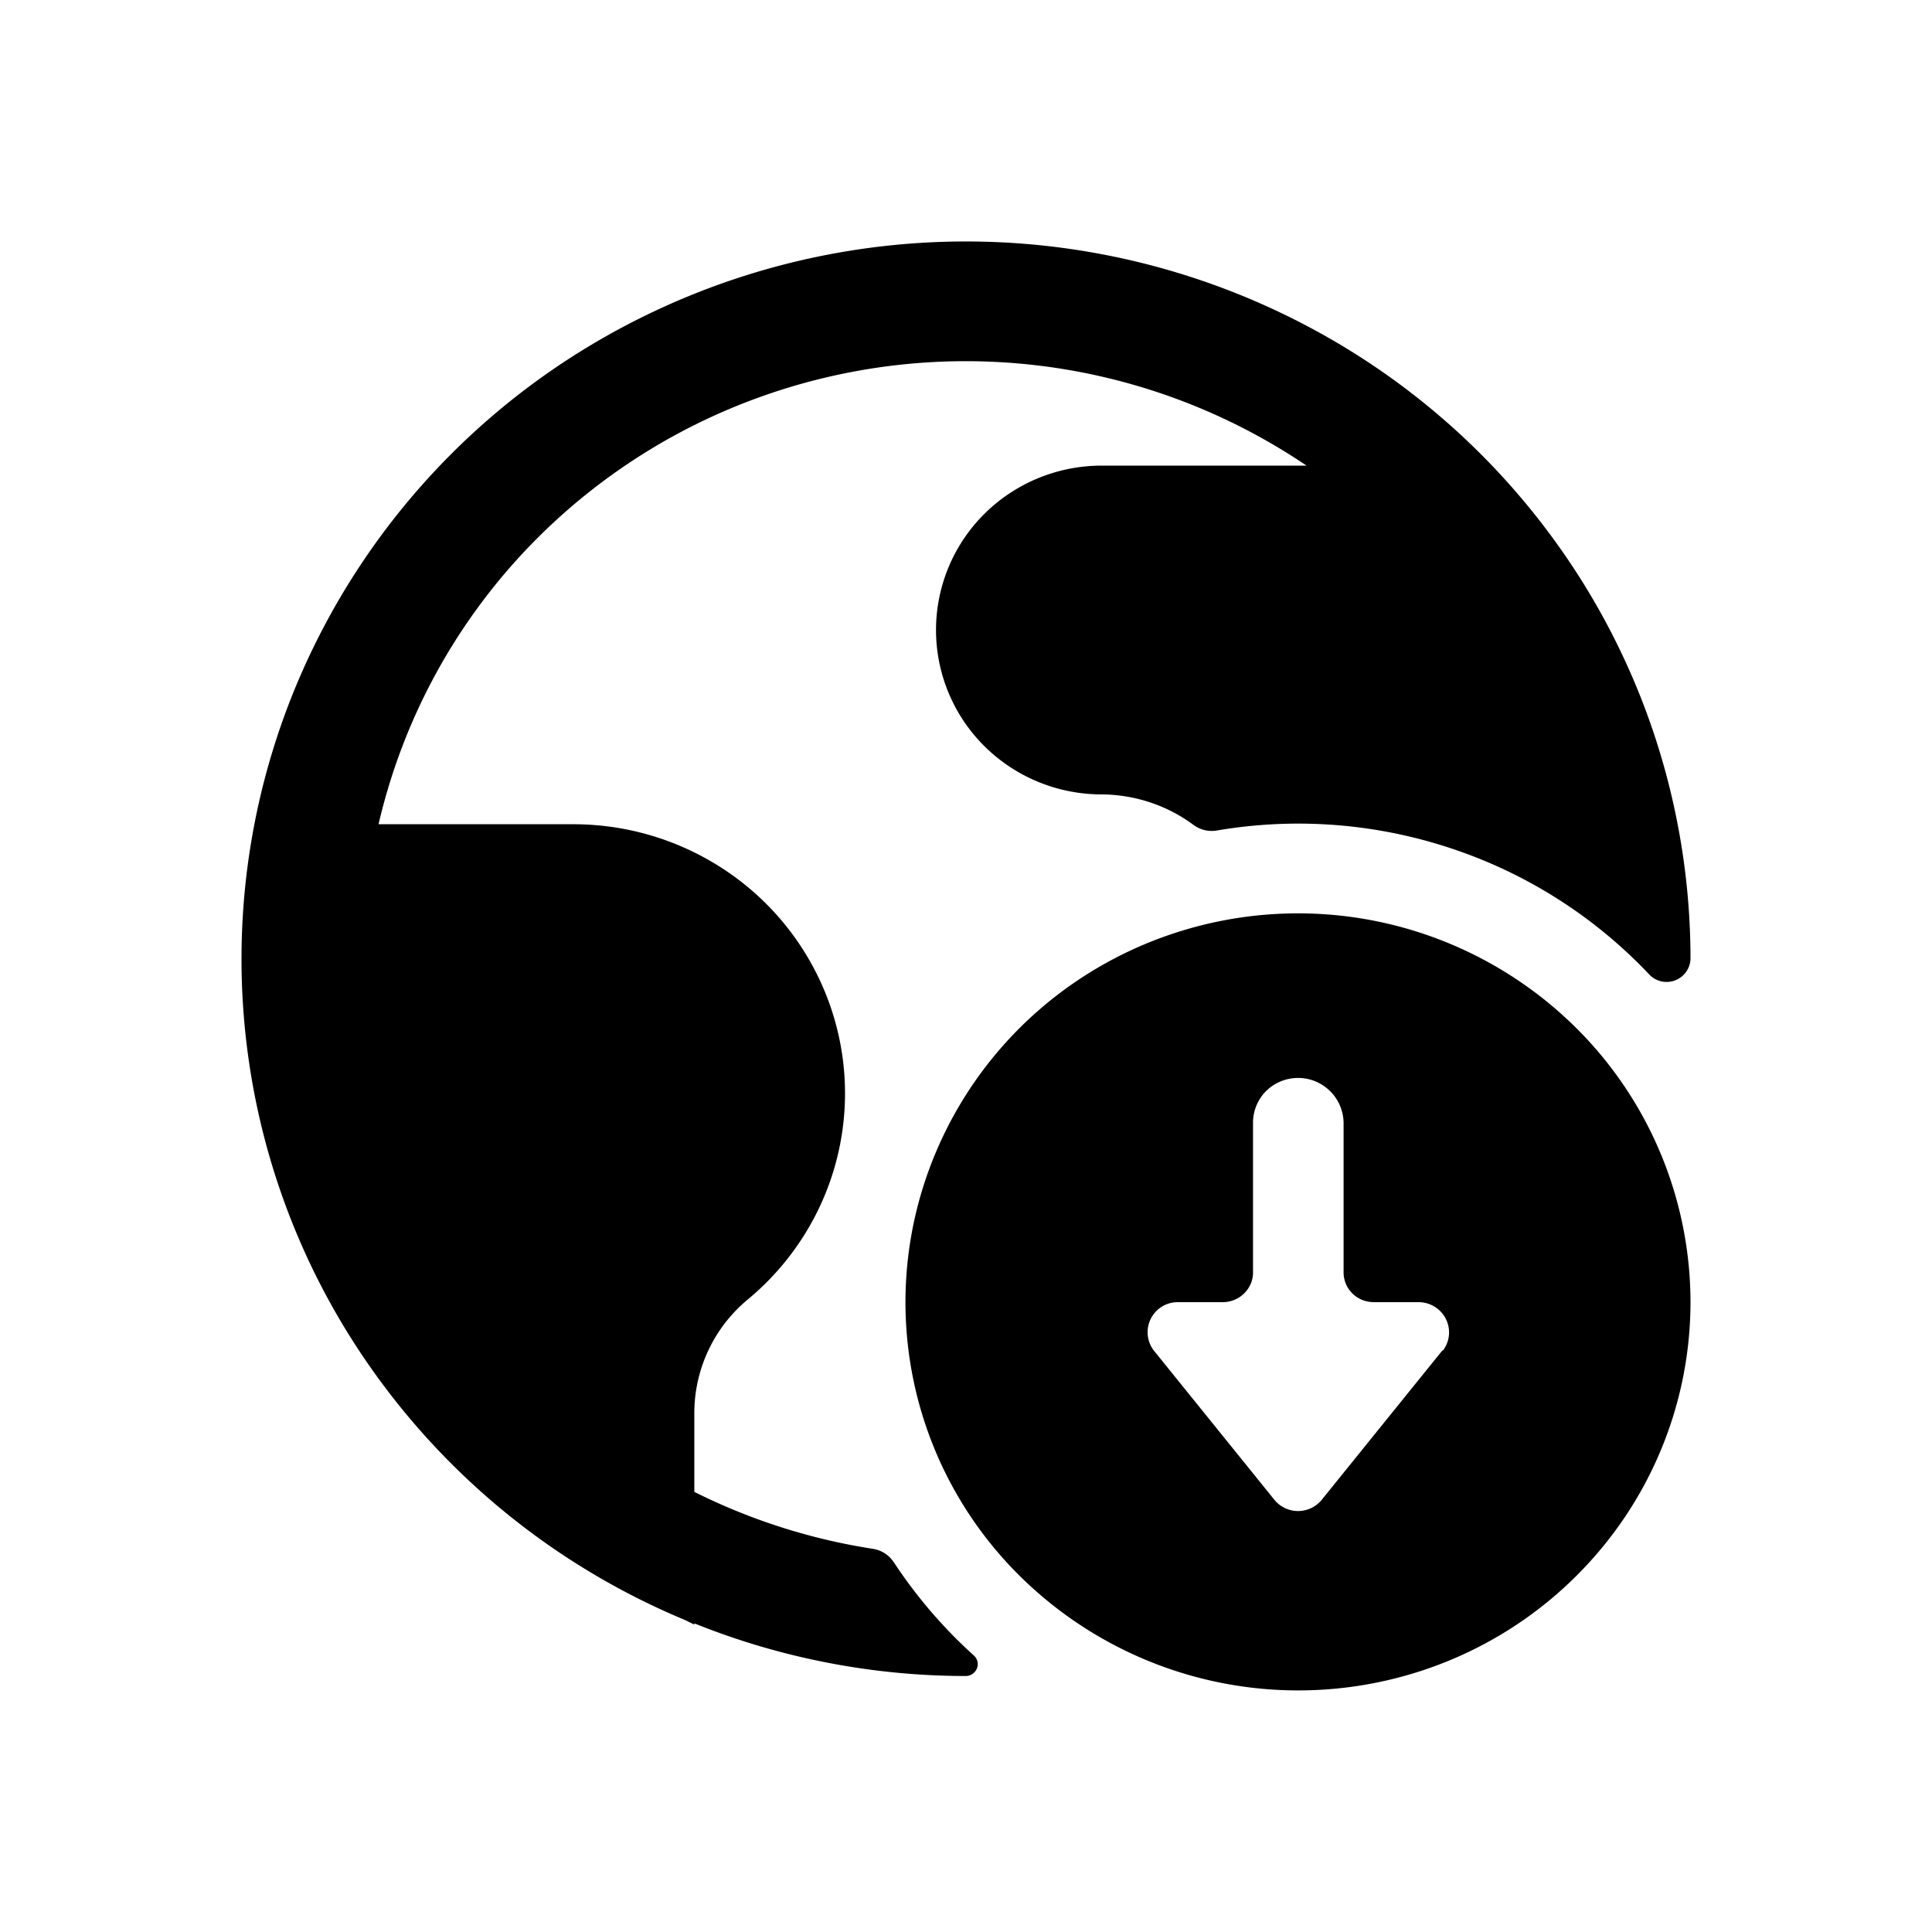 <svg xmlns="http://www.w3.org/2000/svg" fill="none" viewBox="0 0 16 16">
  <path fill="currentColor" d="M7.401 12.937a.252.252 0 0 0-.17-.11 5.012 5.012 0 0 1-1.481-.472v-.646a1.224 1.224 0 0 1 .446-.95c.353-.294.607-.688.726-1.13.119-.441.098-.908-.06-1.337A2.23 2.23 0 0 0 6.04 7.23a2.265 2.265 0 0 0-1.29-.404H3.135A4.924 4.924 0 0 1 4.22 4.703a4.991 4.991 0 0 1 1.964-1.374 5.038 5.038 0 0 1 4.636.527H9.125c-.365 0-.714.143-.972.399a1.355 1.355 0 0 0 0 1.925c.258.256.607.399.972.399.275.002.542.091.761.254a.254.254 0 0 0 .191.045 4.009 4.009 0 0 1 1.944.149 3.975 3.975 0 0 1 1.64 1.046A.198.198 0 0 0 14 7.94a5.896 5.896 0 0 0-.851-3.05 5.975 5.975 0 0 0-2.313-2.184 6.05 6.05 0 0 0-6.155.285 5.958 5.958 0 0 0-2.095 2.39 5.889 5.889 0 0 0 .576 6.073 5.99 5.99 0 0 0 2.508 1.961l.08.039v-.01A6.025 6.025 0 0 0 8 13.88a.1.1 0 0 0 .09-.062.096.096 0 0 0-.024-.107 4.002 4.002 0 0 1-.665-.775z"/>
  <path fill="currentColor" d="M10.75 7.564c-.643 0-1.272.189-1.806.542a3.225 3.225 0 0 0-1.197 1.445 3.188 3.188 0 0 0 .705 3.507 3.28 3.28 0 0 0 3.542.697 3.244 3.244 0 0 0 1.459-1.186c.357-.529.547-1.151.547-1.788a3.206 3.206 0 0 0-.953-2.274 3.27 3.27 0 0 0-2.297-.943zm1.195 3.62-1 1.238a.253.253 0 0 1-.39 0l-1-1.238a.249.249 0 0 1 .195-.4h.375a.253.253 0 0 0 .234-.154.246.246 0 0 0 .018-.096V9.296a.37.37 0 0 1 .11-.262.377.377 0 0 1 .64.262v1.238a.246.246 0 0 0 .156.232c.03.012.064.018.097.018h.375a.253.253 0 0 1 .22.141.247.247 0 0 1-.025.259h-.005z"/>
</svg>
